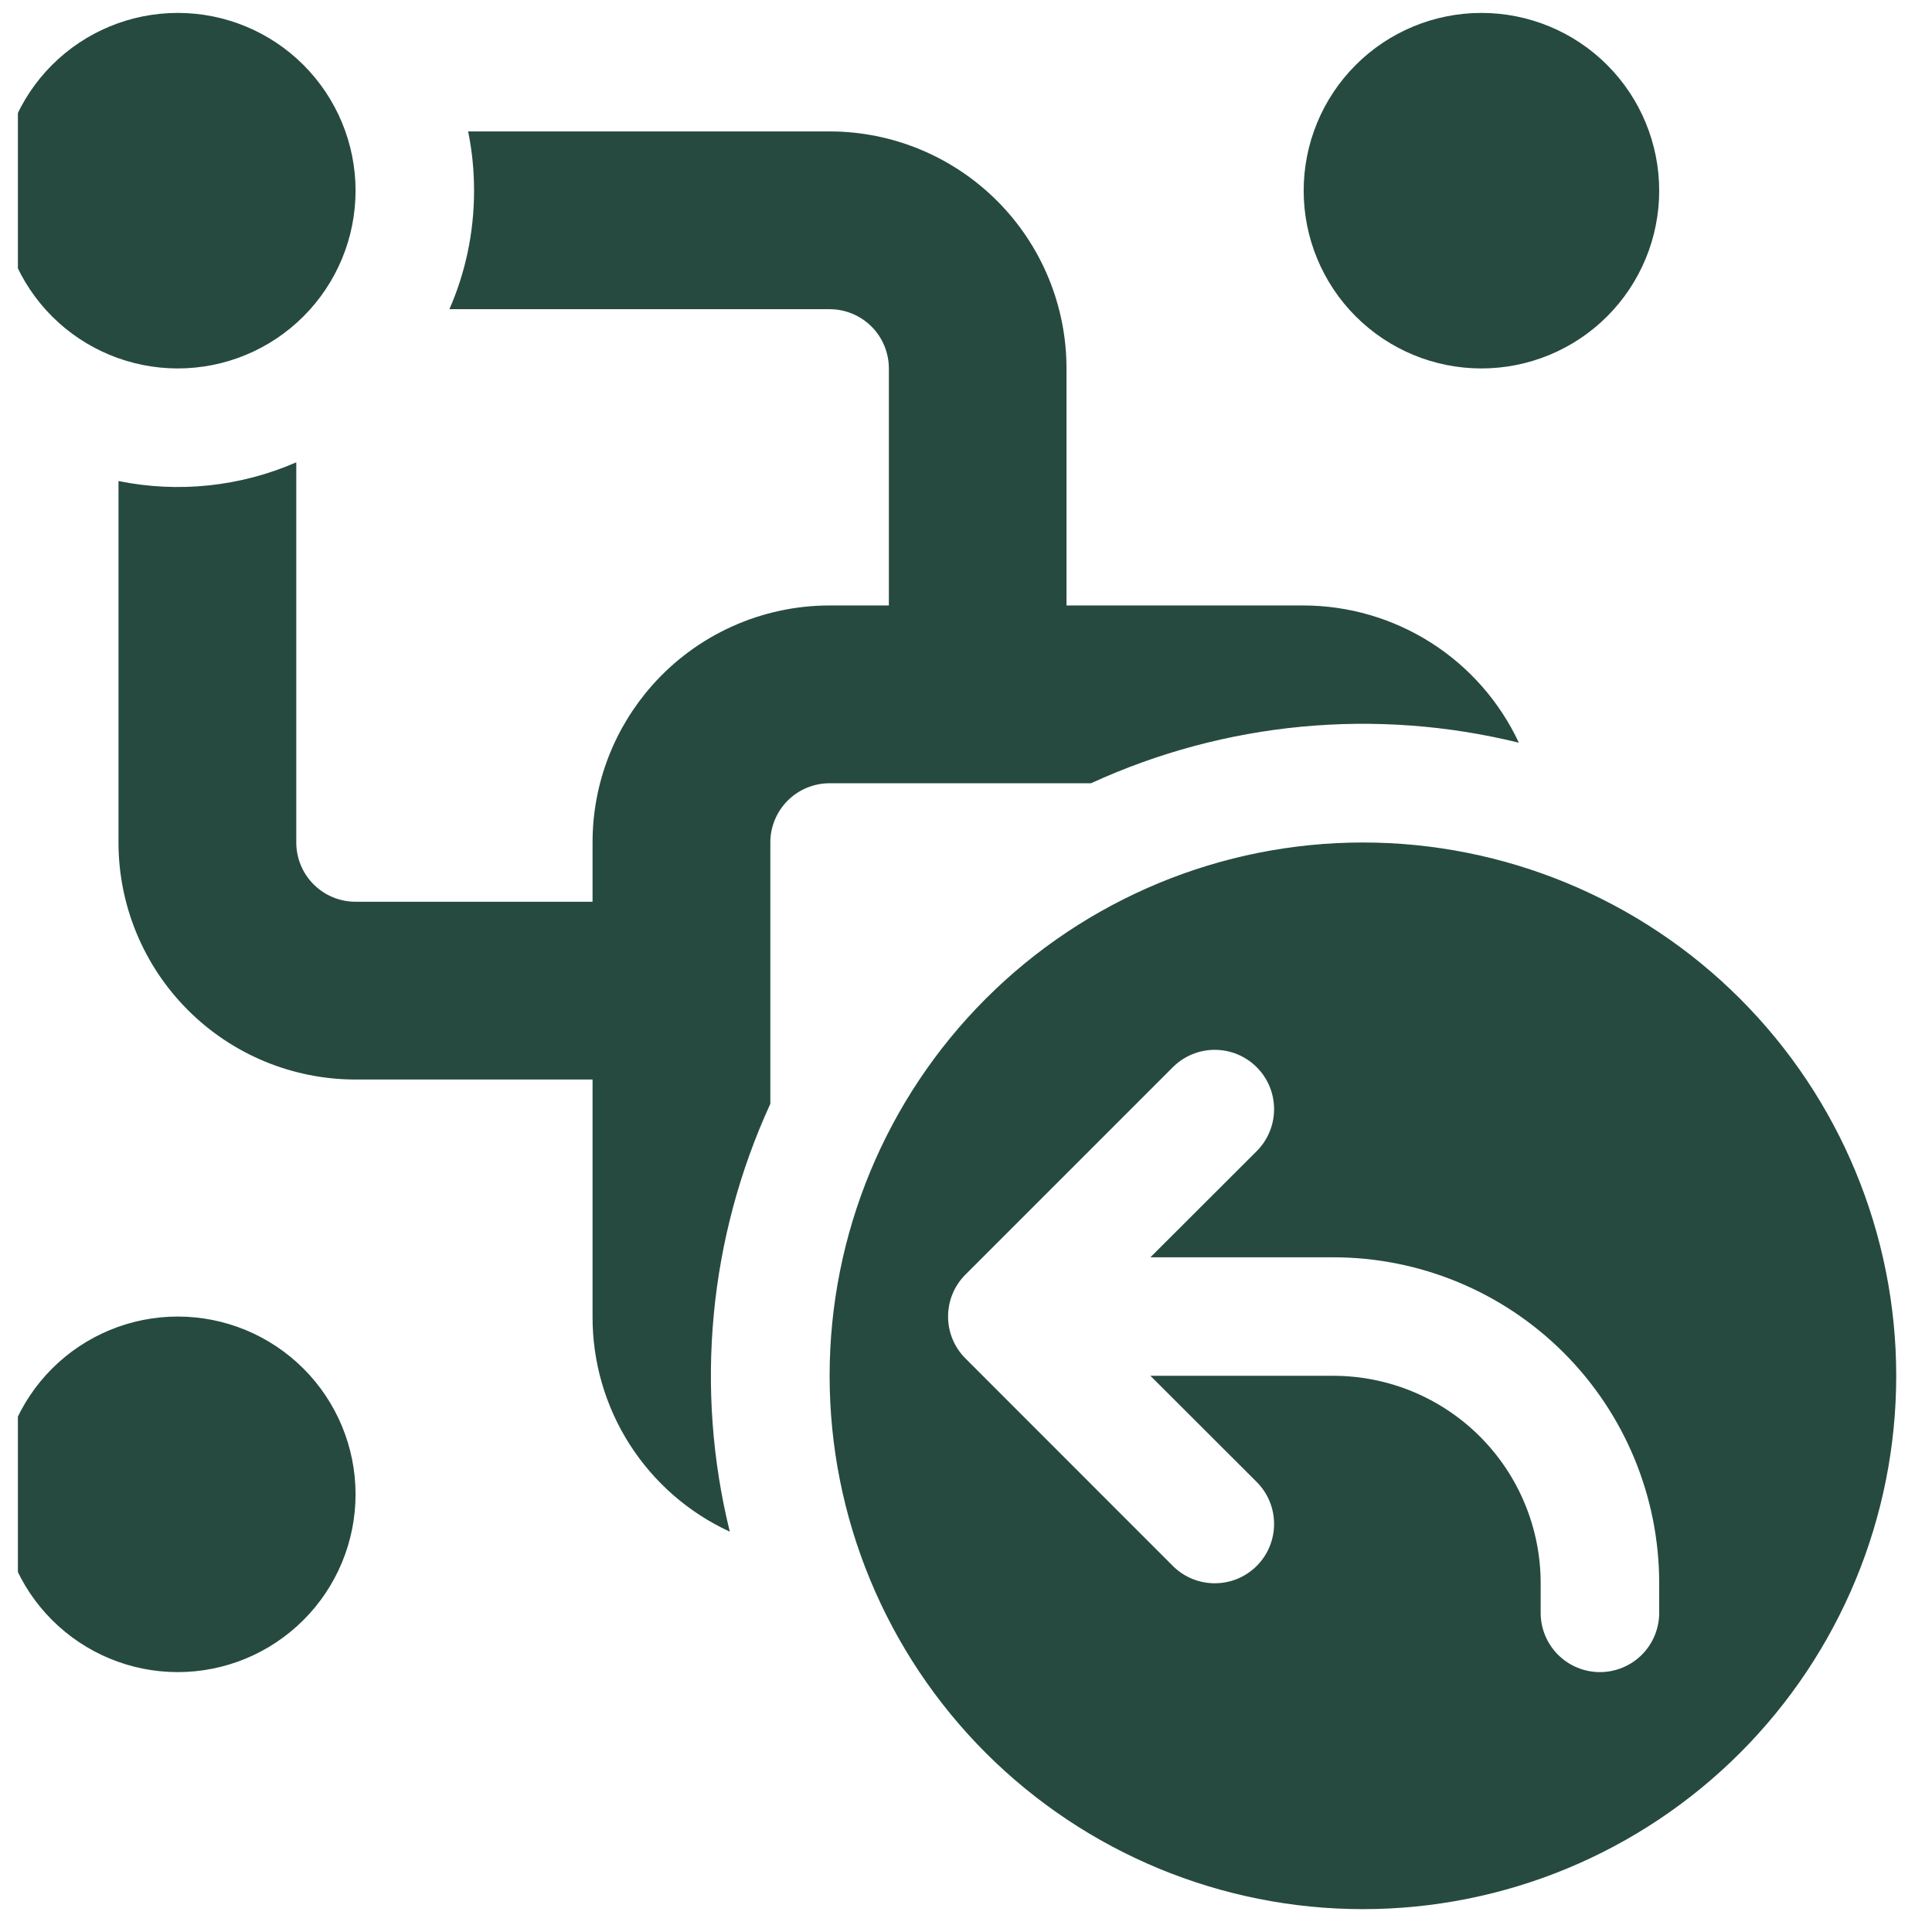 <svg width="54" height="54" viewBox="0 0 54 54" fill="none" xmlns="http://www.w3.org/2000/svg">
<g clip-path="url(#clip0_286_846)">
<path d="M13.25 5.329C13.25 6.509 13.005 7.628 12.561 8.642H23.188C23.627 8.642 24.048 8.816 24.359 9.127C24.669 9.438 24.844 9.859 24.844 10.298V16.923H23.188C22.248 16.923 21.319 17.123 20.462 17.51C19.605 17.896 18.84 18.461 18.219 19.166C17.189 20.335 16.562 21.869 16.562 23.548V25.204H9.938C9.498 25.204 9.077 25.03 8.766 24.719C8.456 24.409 8.281 23.987 8.281 23.548V12.922C6.718 13.603 4.983 13.786 3.312 13.445V23.548C3.312 25.305 4.01 26.99 5.253 28.233C6.495 29.475 8.18 30.173 9.938 30.173H16.562V36.798C16.558 38.063 16.917 39.302 17.597 40.368C18.277 41.434 19.25 42.282 20.398 42.81C19.413 38.811 19.813 34.596 21.531 30.852V23.548C21.531 23.109 21.706 22.688 22.016 22.377C22.327 22.066 22.748 21.892 23.188 21.892H30.495C34.238 20.173 38.453 19.774 42.453 20.759C41.917 19.614 41.067 18.646 40.001 17.966C38.935 17.287 37.698 16.925 36.434 16.923H29.809V10.298C29.809 8.541 29.111 6.856 27.869 5.614C26.626 4.371 24.941 3.673 23.184 3.673H13.084C13.195 4.21 13.25 4.762 13.25 5.329ZM9.938 5.329C9.938 6.647 9.414 7.911 8.482 8.843C7.55 9.775 6.287 10.298 4.969 10.298C3.651 10.298 2.387 9.775 1.455 8.843C0.523 7.911 0 6.647 0 5.329C0 4.012 0.523 2.748 1.455 1.816C2.387 0.884 3.651 0.361 4.969 0.361C6.287 0.361 7.55 0.884 8.482 1.816C9.414 2.748 9.938 4.012 9.938 5.329ZM46.375 5.329C46.375 6.647 45.852 7.911 44.92 8.843C43.988 9.775 42.724 10.298 41.406 10.298C40.089 10.298 38.825 9.775 37.893 8.843C36.961 7.911 36.438 6.647 36.438 5.329C36.438 4.012 36.961 2.748 37.893 1.816C38.825 0.884 40.089 0.361 41.406 0.361C42.724 0.361 43.988 0.884 44.92 1.816C45.852 2.748 46.375 4.012 46.375 5.329ZM9.938 41.767C9.938 43.085 9.414 44.349 8.482 45.28C7.55 46.212 6.287 46.736 4.969 46.736C3.651 46.736 2.387 46.212 1.455 45.28C0.523 44.349 0 43.085 0 41.767C0 40.449 0.523 39.185 1.455 38.253C2.387 37.322 3.651 36.798 4.969 36.798C6.287 36.798 7.55 37.322 8.482 38.253C9.414 39.185 9.938 40.449 9.938 41.767ZM38.094 53.361C42.047 53.361 45.839 51.79 48.634 48.995C51.429 46.199 53 42.408 53 38.454C53 34.501 51.429 30.709 48.634 27.914C45.839 25.119 42.047 23.548 38.094 23.548C34.14 23.548 30.349 25.119 27.553 27.914C24.758 30.709 23.188 34.501 23.188 38.454C23.188 42.408 24.758 46.199 27.553 48.995C30.349 51.79 34.14 53.361 38.094 53.361ZM35.126 32.174L32.154 35.142H37.266C39.682 35.142 41.999 36.102 43.707 37.81C45.415 39.518 46.375 41.835 46.375 44.251V45.079C46.375 45.519 46.2 45.94 45.89 46.251C45.579 46.561 45.158 46.736 44.719 46.736C44.279 46.736 43.858 46.561 43.548 46.251C43.237 45.94 43.062 45.519 43.062 45.079V44.251C43.062 42.714 42.452 41.239 41.365 40.152C40.278 39.065 38.803 38.454 37.266 38.454H32.154L35.126 41.422C35.437 41.733 35.611 42.155 35.611 42.595C35.611 43.035 35.437 43.457 35.126 43.768C34.815 44.079 34.393 44.253 33.953 44.253C33.513 44.253 33.092 44.079 32.781 43.768L26.977 37.961C26.669 37.65 26.497 37.229 26.499 36.792C26.5 36.354 26.674 35.935 26.984 35.626L32.781 29.829C33.092 29.518 33.513 29.343 33.953 29.343C34.393 29.343 34.815 29.518 35.126 29.829C35.437 30.14 35.611 30.561 35.611 31.001C35.611 31.441 35.437 31.863 35.126 32.174Z" fill="#264A3F"/>
</g>
<defs>
<clipPath id="clip0_286_846">
<rect width="53" height="53" fill="white" transform="translate(0.5 0.361)"/>
</clipPath>
</defs>
</svg>
